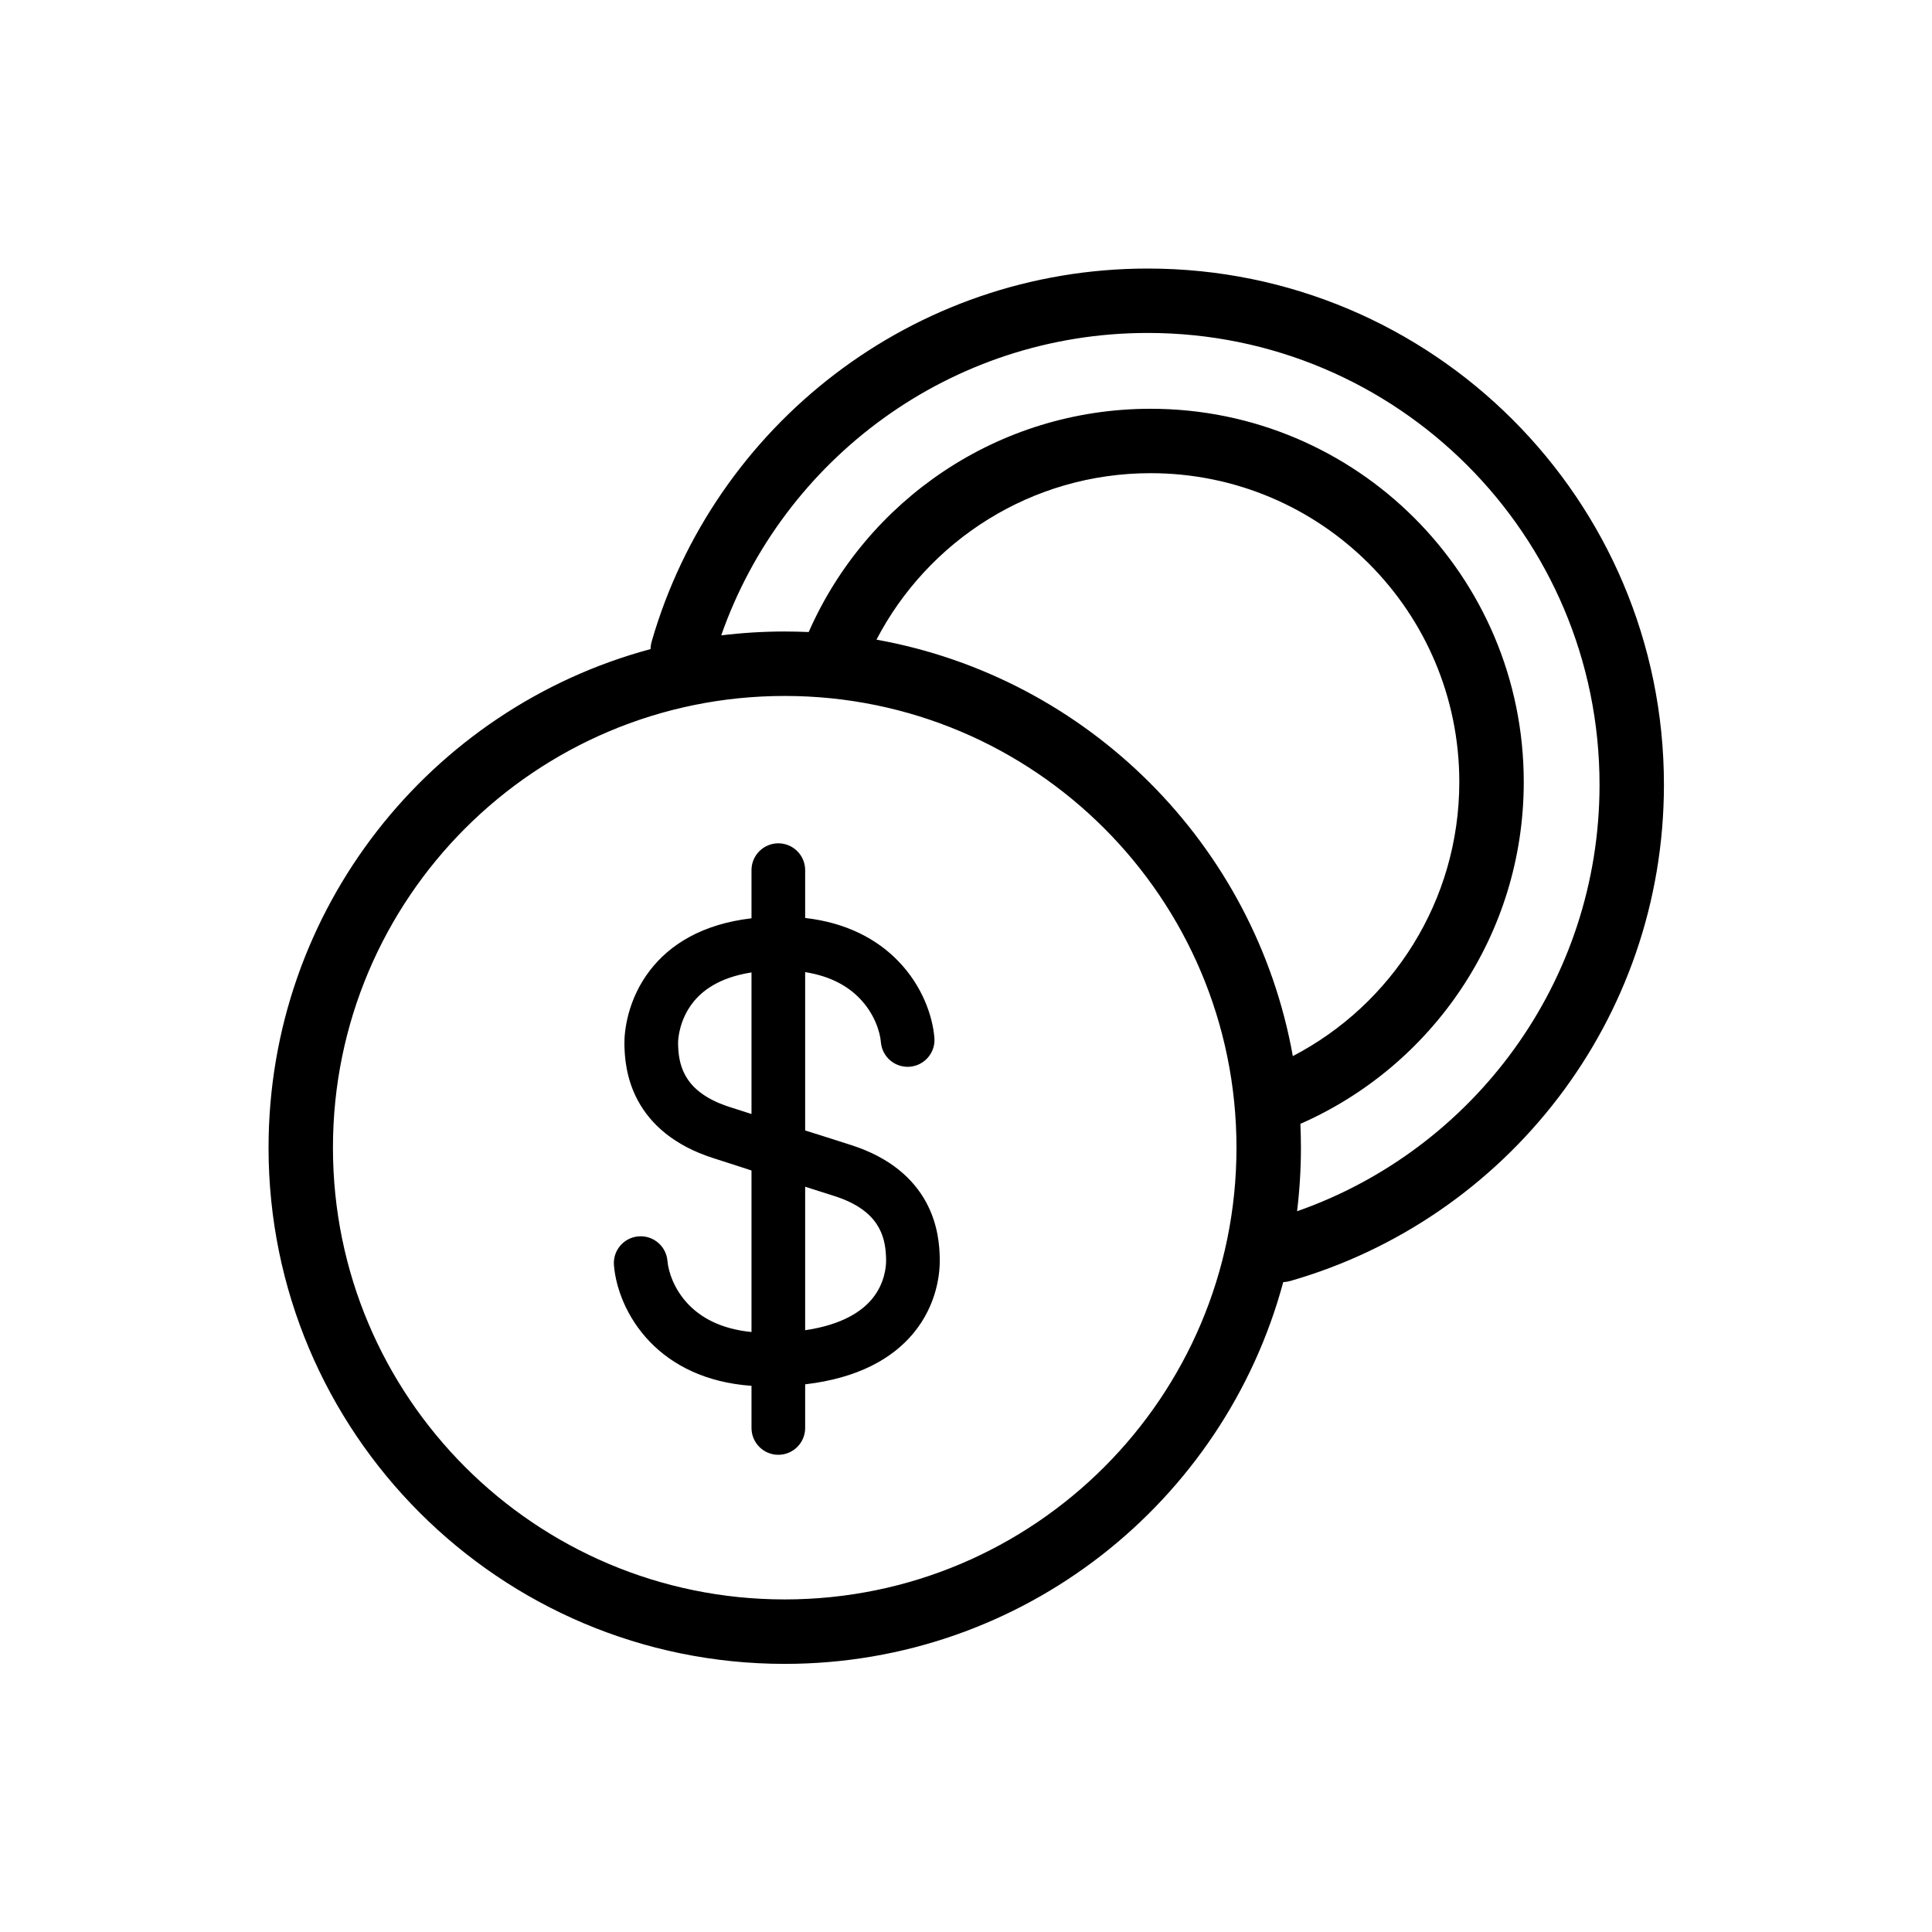 <svg width="36" height="36" viewBox="0 0 36 36" fill="none" xmlns="http://www.w3.org/2000/svg">
  <path fill-rule="evenodd" clip-rule="evenodd" d="M14.622 11.767C14.222 11.767 13.827 11.792 13.439 11.839C14.588 8.558 17.714 6.204 21.387 6.204C26.036 6.204 29.805 9.973 29.805 14.622C29.805 18.296 27.451 21.421 24.169 22.57C24.216 22.182 24.241 21.787 24.241 21.386C24.241 21.237 24.237 21.088 24.231 20.941C26.681 19.866 28.393 17.419 28.393 14.571C28.393 10.73 25.28 7.617 21.439 7.617C18.591 7.617 16.145 9.328 15.069 11.777C14.921 11.771 14.772 11.767 14.622 11.767ZM24.043 23.869C23.999 23.881 23.955 23.889 23.911 23.891C22.808 27.988 19.068 31.004 14.622 31.004C9.31 31.004 5.004 26.698 5.004 21.386C5.004 16.938 8.022 13.196 12.122 12.095C12.123 12.046 12.131 11.996 12.145 11.947C13.304 7.937 17.003 5.004 21.387 5.004C26.699 5.004 31.005 9.31 31.005 14.622C31.005 19.013 28.063 22.716 24.043 23.869ZM27.192 14.571C27.192 16.792 25.933 18.72 24.09 19.679C23.384 15.736 20.274 12.626 16.332 11.919C17.291 10.076 19.219 8.817 21.439 8.817C24.617 8.817 27.192 11.393 27.192 14.571ZM14.622 12.968C9.973 12.968 6.204 16.736 6.204 21.386C6.204 26.035 9.973 29.803 14.622 29.803C19.271 29.803 23.04 26.035 23.04 21.386C23.04 16.736 19.271 12.968 14.622 12.968ZM14.503 15.714C14.779 15.714 15.003 15.938 15.003 16.214V17.105C15.776 17.193 16.344 17.502 16.736 17.907C17.188 18.372 17.378 18.934 17.411 19.337C17.434 19.613 17.229 19.854 16.953 19.877C16.678 19.899 16.437 19.695 16.414 19.419C16.398 19.224 16.293 18.886 16.018 18.603C15.814 18.392 15.497 18.192 15.003 18.114V21.065C15.136 21.106 15.329 21.166 15.858 21.336C16.584 21.568 17.018 21.962 17.257 22.402C17.487 22.825 17.507 23.238 17.511 23.452C17.516 23.688 17.477 24.296 17.014 24.85C16.623 25.317 15.987 25.68 15.003 25.795V26.608C15.003 26.884 14.779 27.108 14.503 27.108C14.227 27.108 14.003 26.884 14.003 26.608V25.823C13.15 25.762 12.533 25.439 12.115 25.008C11.663 24.542 11.473 23.98 11.44 23.577C11.417 23.302 11.622 23.06 11.897 23.038C12.172 23.015 12.414 23.22 12.437 23.495C12.453 23.691 12.558 24.028 12.833 24.311C13.058 24.543 13.419 24.763 14.003 24.82V21.81L13.983 21.804C13.89 21.773 13.723 21.718 13.288 21.579C12.562 21.346 12.128 20.952 11.889 20.513C11.659 20.089 11.639 19.676 11.635 19.462C11.63 19.212 11.695 18.621 12.112 18.08C12.481 17.601 13.082 17.219 14.003 17.111V16.214C14.003 15.938 14.227 15.714 14.503 15.714ZM12.904 18.691C13.075 18.468 13.392 18.215 14.003 18.12V20.758C13.901 20.725 13.768 20.682 13.592 20.626C13.087 20.464 12.872 20.226 12.768 20.035C12.655 19.828 12.638 19.613 12.635 19.442C12.633 19.344 12.666 18.999 12.904 18.691ZM15.003 24.787V22.113C15.13 22.153 15.304 22.209 15.553 22.288C16.059 22.45 16.274 22.689 16.378 22.88C16.491 23.087 16.508 23.301 16.511 23.472C16.514 23.585 16.492 23.914 16.246 24.208C16.065 24.424 15.713 24.682 15.003 24.787Z" fill="currentColor"/>
</svg>
